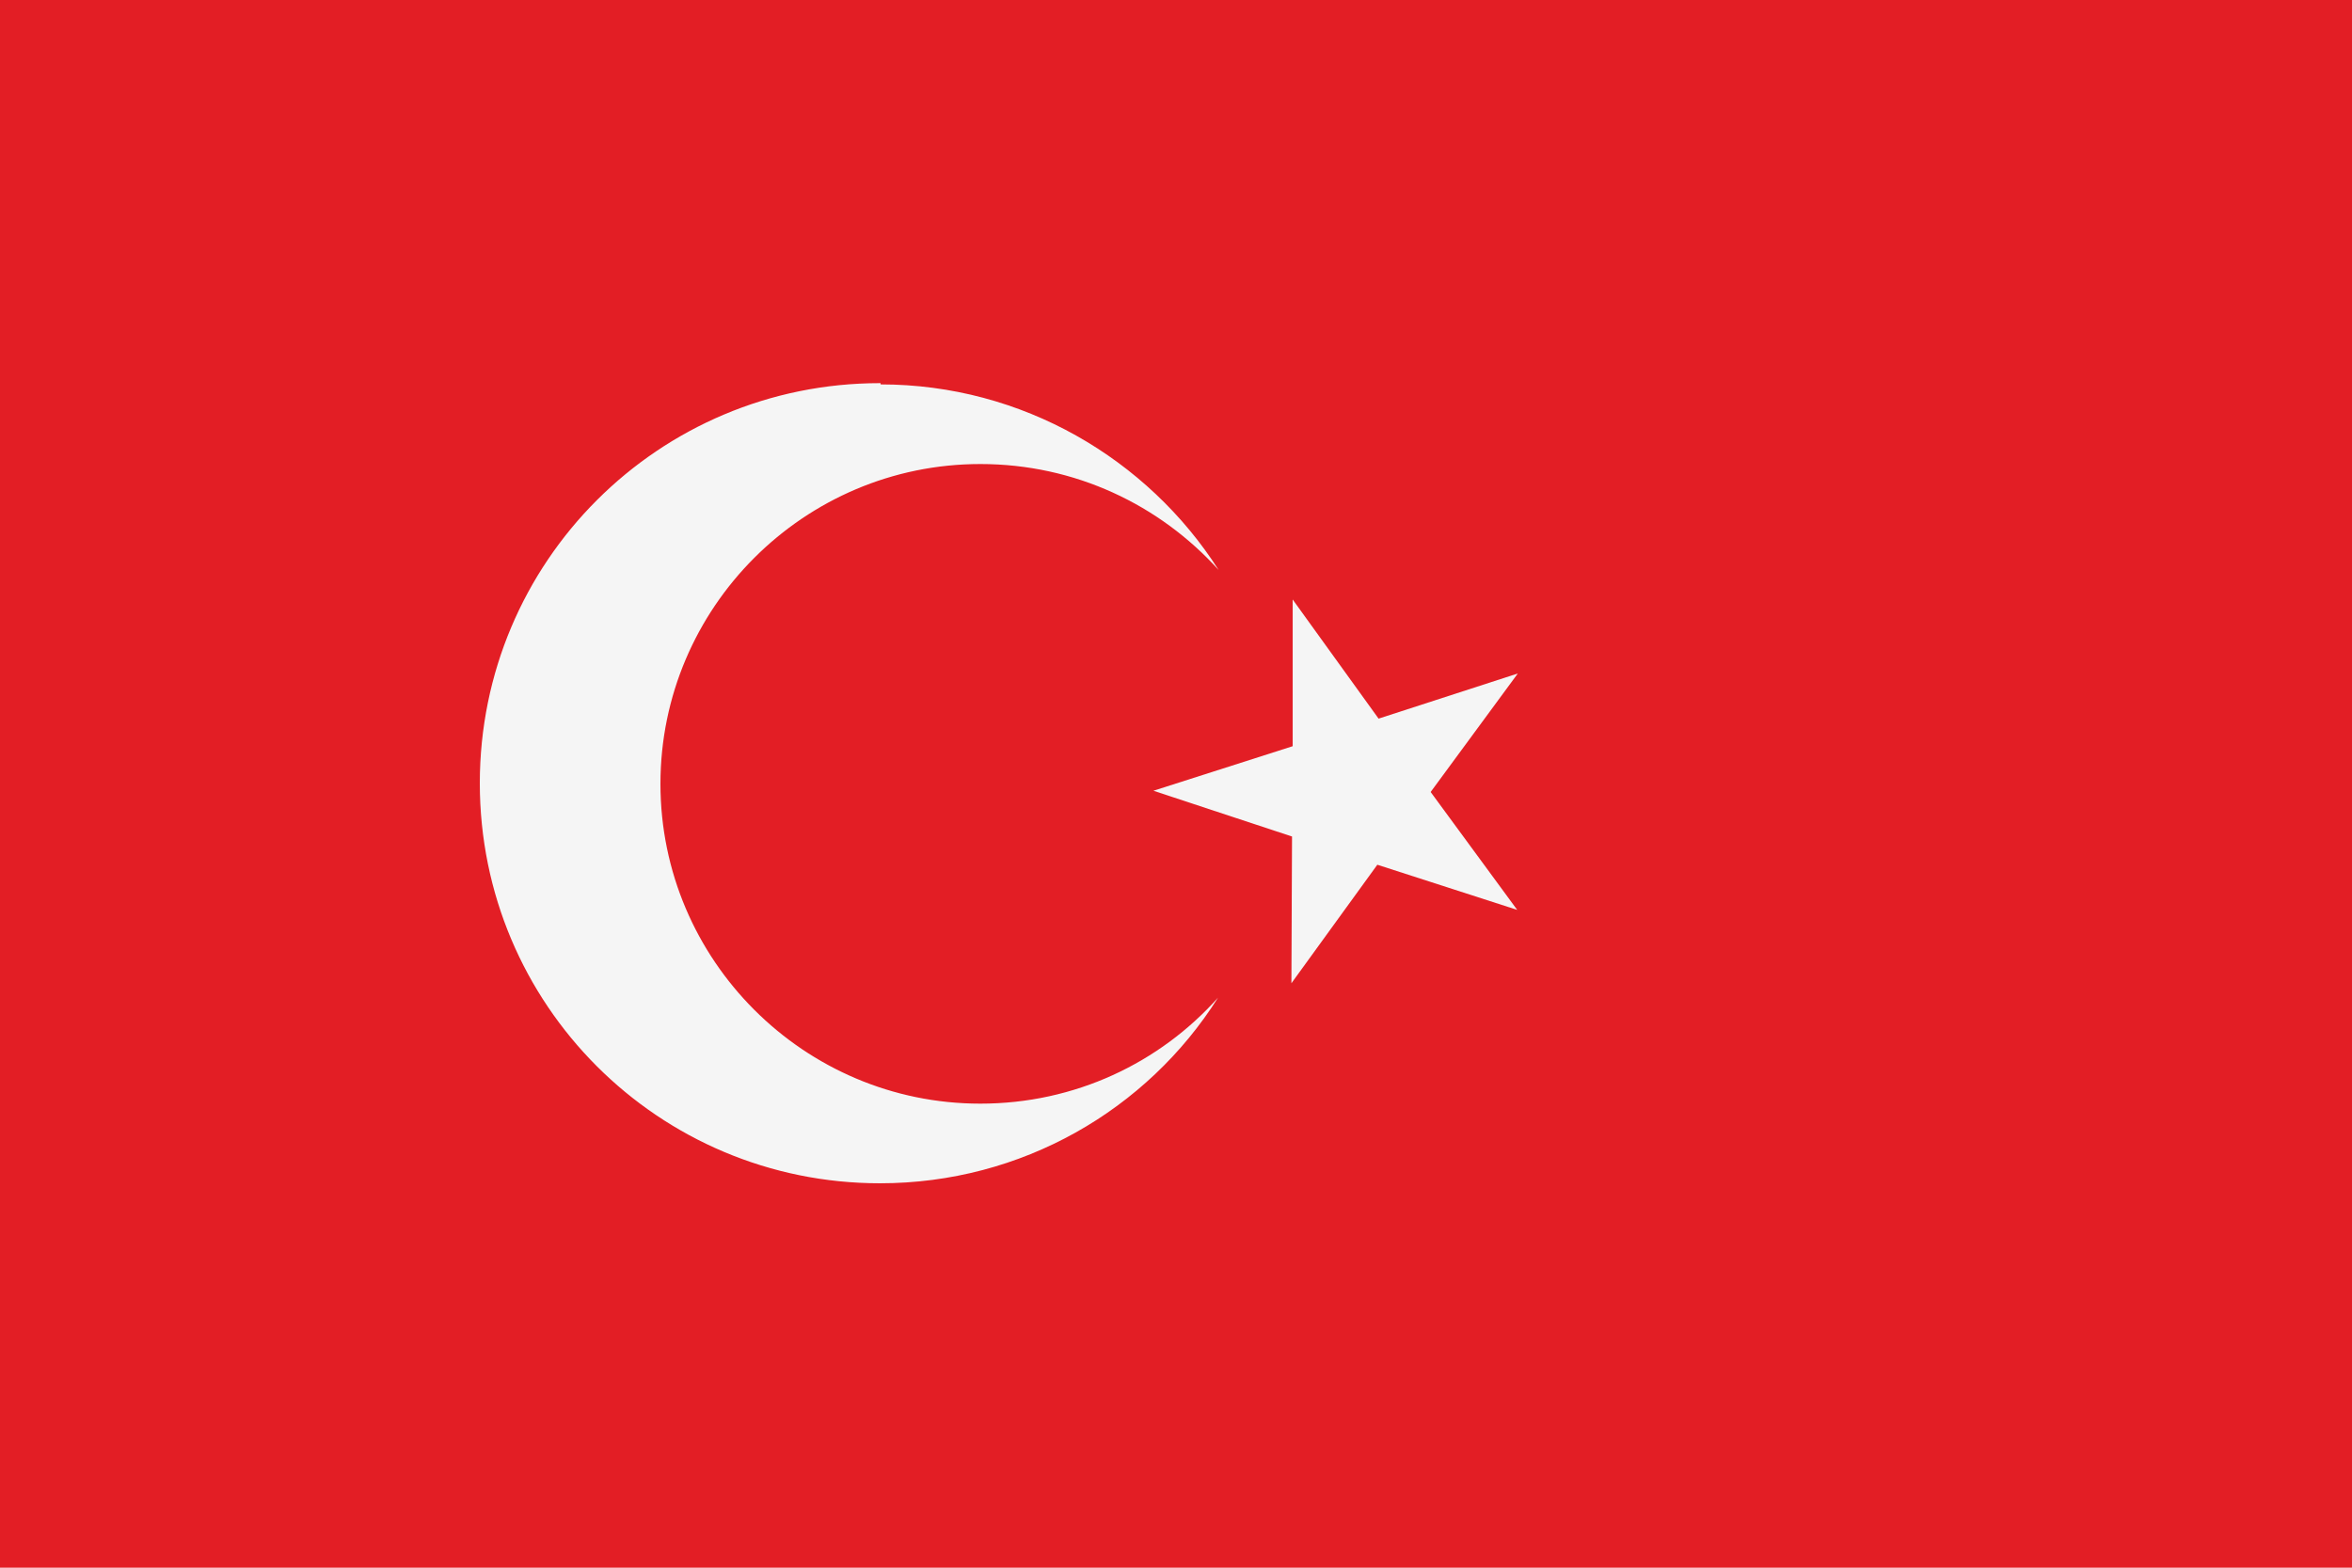 



<!-- Creator: CorelDRAW X6 -->

<svg xmlns="http://www.w3.org/2000/svg" x="0" y="0" xml:space="preserve" width="37.5mm" height="25mm" version="1.1" shape-rendering="geometricPrecision" text-rendering="geometricPrecision" image-rendering="optimizeQuality" fill-rule="evenodd" clip-rule="evenodd"

viewBox="0 0 3750 2500"

 xmlns:xlink="http://www.w3.org/1999/xlink"

 enable-background="new 0 0 912.7 290.1">

 <g id="Layer_x0020_1">


  <g id="_1387889976">

   <rect fill="#E31E25" width="3750" height="2500"/>

   <path fill="#f5f5f5" d="M1404 613c226,0 426,119 539,296 -94,-104 -229,-169 -380,-169 -281,0 -510,229 -510,510 0,281 229,510 510,510 151,0 286,-65 379,-169 -113,179 -313,296 -539,296 -353,0 -638,-285 -638,-638 0,-353 285,-638 638,-638l1 0z"/>

   <polygon fill="#f5f5f5" points="2061,956 2198,1146 2420,1074 2281,1263 2419,1451 2196,1379 2059,1568 2060,1334 1839,1261 2061,1190 "/>

  </g>

 </g>

 <g id="Layer_x0020_1_0">


 </g>

 <g id="Layer_x0020_1_1">


 </g>

 <g id="Layer_x0020_1_0_2">


 </g>

 <g id="Layer_x0020_1_0_3">


 </g>

 <g id="Layer_x0020_1_4">


 </g>

 <g id="Layer_x0020_1_0_5">


 </g>

 <g id="Layer_x0020_1_0_6">


 </g>

 <g id="Layer_x0020_1_0_7">


 </g>

 <g id="Layer_x0020_1_0_8">


 </g>

 <g id="Layer_x0020_1_0_2_9">


 </g>

 <g id="Layer_x0020_1_0_2_8">


 </g>

 <g id="Layer_x0020_1_0_10">


 </g>

 <g id="Layer_x0020_1_1_11">


 </g>

 <g id="Layer_x0020_1_12">


 </g>

 <g id="Layer_x0020_1_12_13">


 </g>

</svg>

